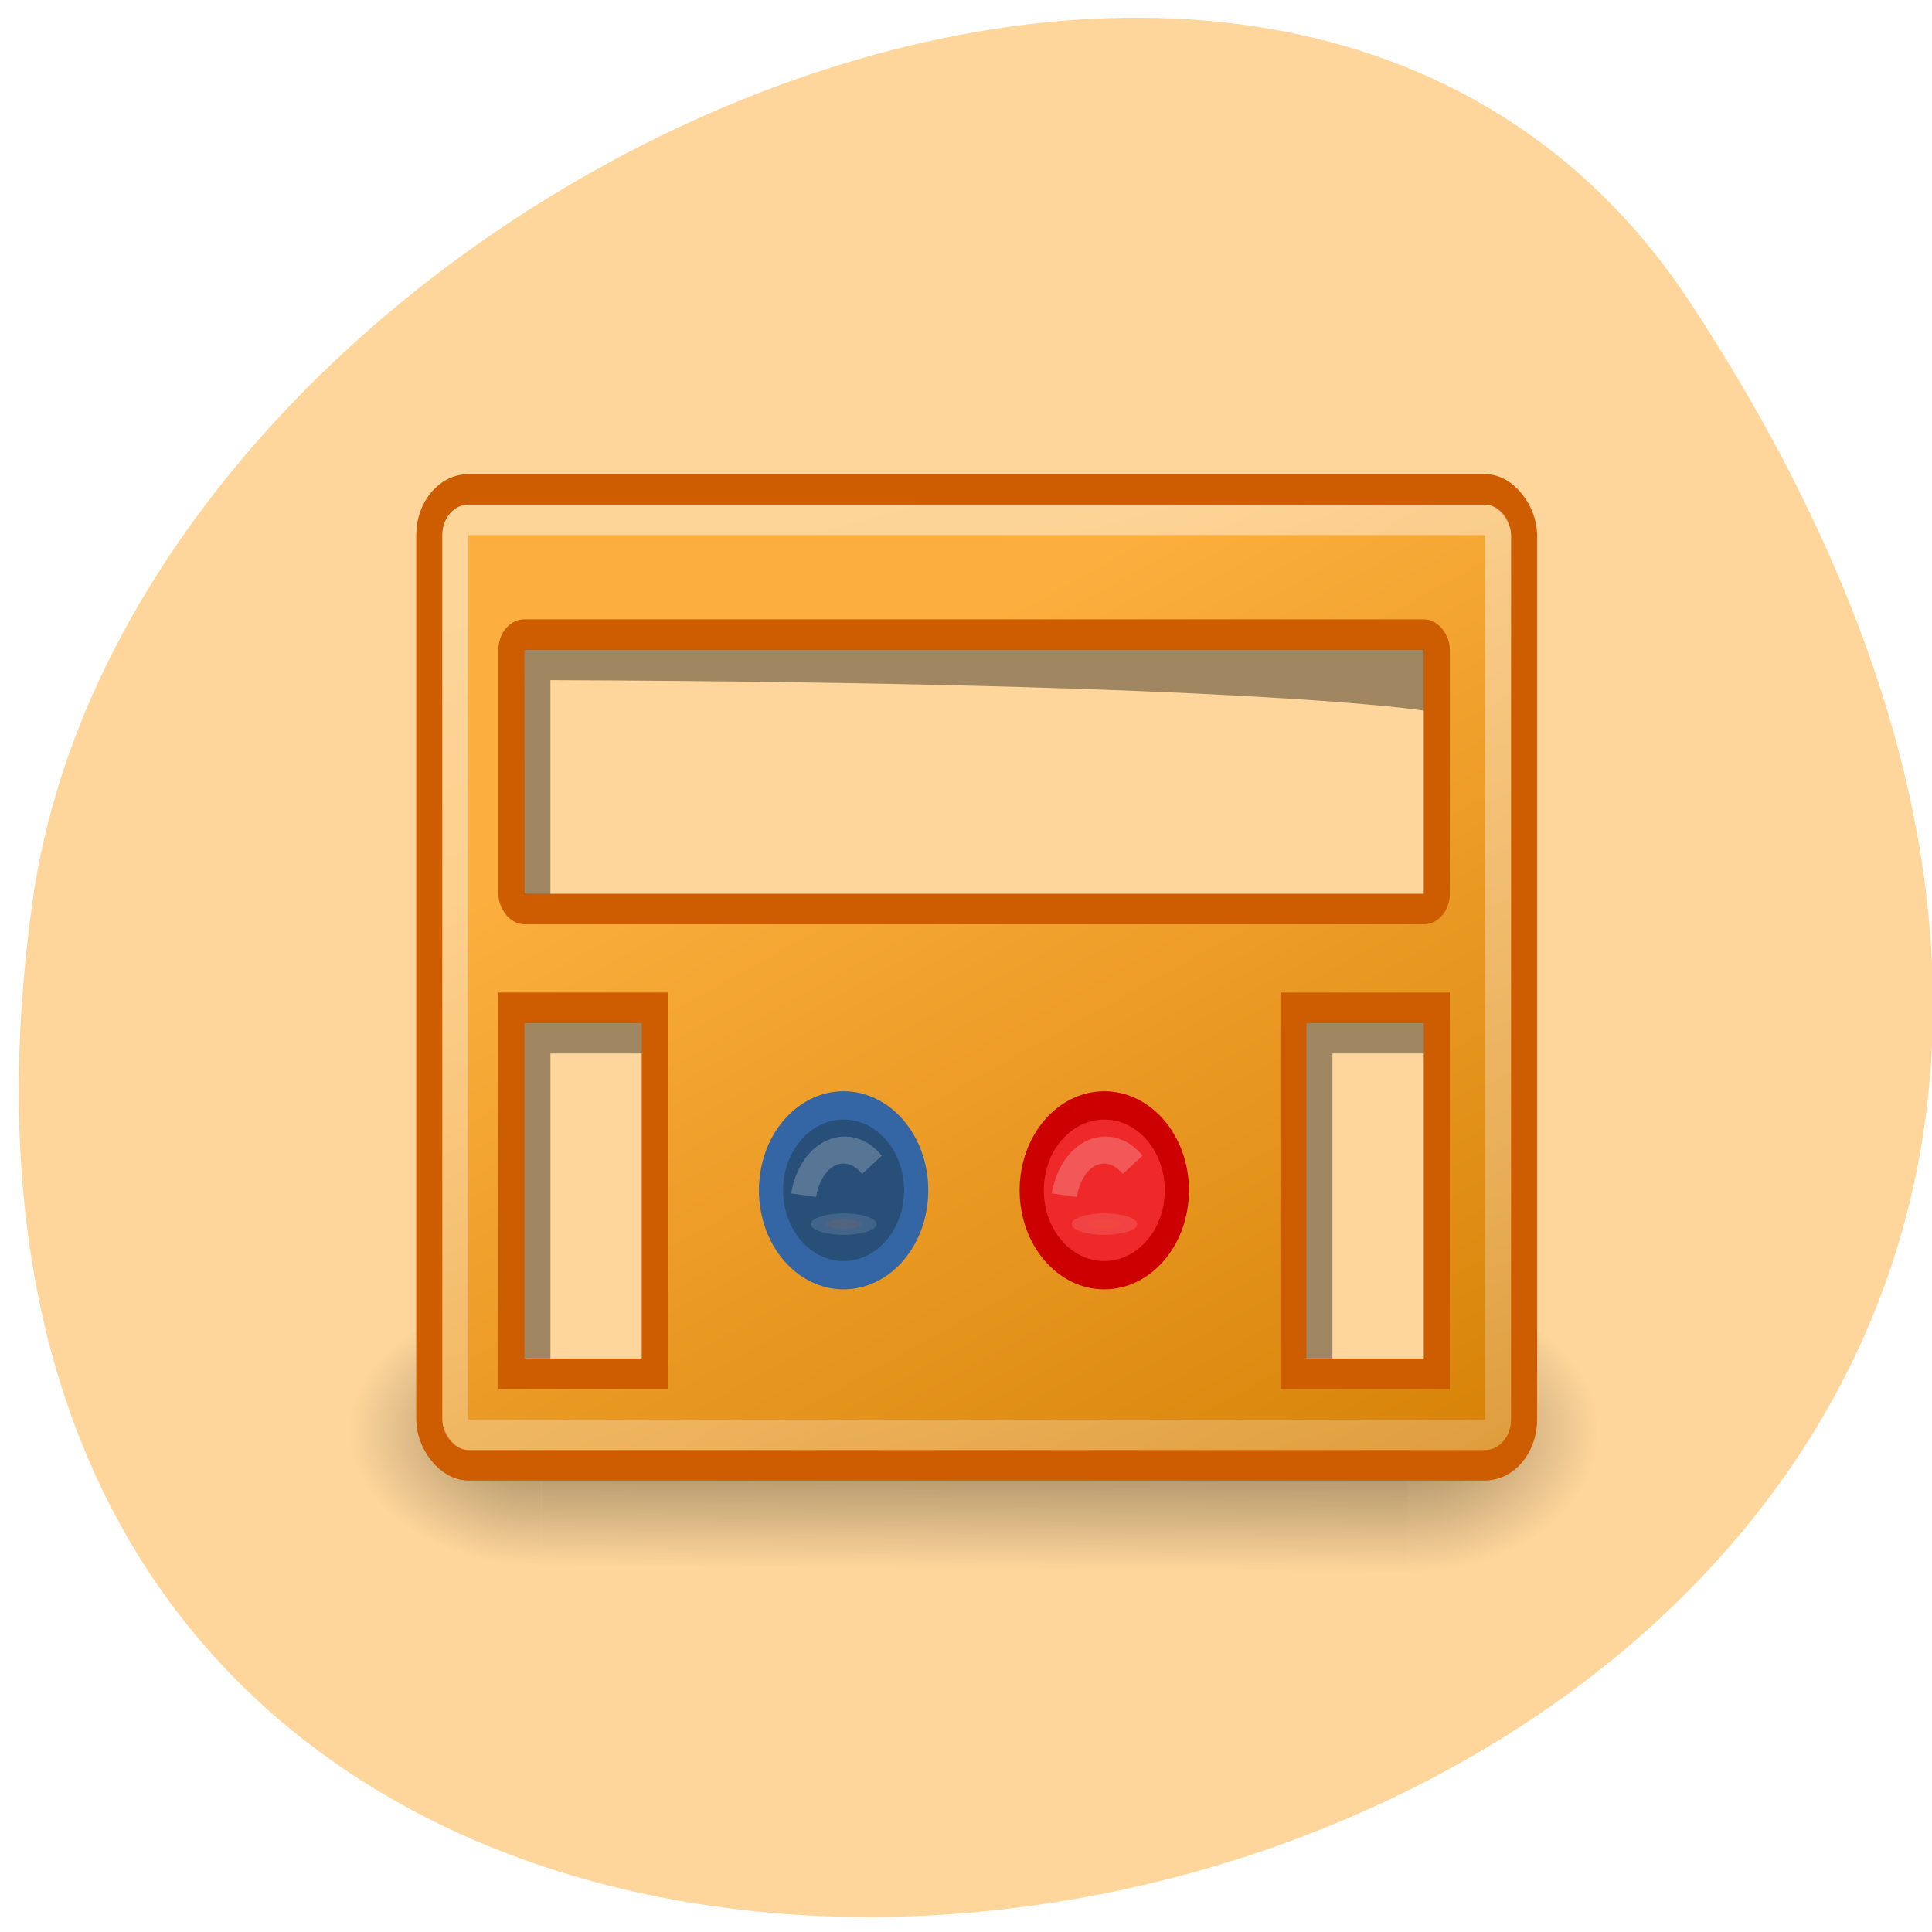 <svg xmlns="http://www.w3.org/2000/svg" xmlns:xlink="http://www.w3.org/1999/xlink" viewBox="0 0 256 256"><defs><clipPath><path d="m -24 13 c 0 1.105 -0.672 2 -1.5 2 -0.828 0 -1.5 -0.895 -1.5 -2 0 -1.105 0.672 -2 1.5 -2 0.828 0 1.5 0.895 1.5 2 z" transform="matrix(15.333 0 0 11.5 415 -125.5)"/></clipPath><clipPath><path d="m 74 56.824 h 129 v 139.69 h -129"/></clipPath><clipPath><path d="m 27.707 56.824 h 82.29 v 139.69 h -82.29"/></clipPath><clipPath><path d="m 148 97 h 77.63 v 24 h -77.62"/></clipPath><clipPath><path d="m 171 132 h 54.625 v 24 h -54.625"/></clipPath><filter height="1.206" y="-0.103" width="1.314" x="-0.157" id="6"><feGaussianBlur stdDeviation="0.194"/></filter><filter height="1.281" y="-0.14" width="1.213" x="-0.107" id="7"><feGaussianBlur stdDeviation="0.243"/></filter><linearGradient y2="47.5" x2="19.947" y1="40.594" x1="19.977" gradientTransform="matrix(0.853 0 0 1.312 3.542 -14.42)" gradientUnits="userSpaceOnUse" id="0"><stop style="stop-opacity:0"/><stop offset="0.518"/><stop offset="1" style="stop-opacity:0"/></linearGradient><linearGradient y2="81.7" x2="33.02" y1="13.11" x1="17.03" gradientTransform="matrix(0.952 0 0 0.938 1.19 1.57)" gradientUnits="userSpaceOnUse" id="4"><stop style="stop-color:#fff"/><stop offset="1" style="stop-color:#fff;stop-opacity:0"/></linearGradient><linearGradient id="5"><stop/><stop offset="1" style="stop-opacity:0"/></linearGradient><linearGradient y2="49.14" x2="37.31" y1="21.971" x1="27.27" gradientTransform="matrix(1 0 0 1.28 0.113 -12.822)" gradientUnits="userSpaceOnUse" id="3"><stop style="stop-color:#fcaf3e"/><stop offset="1" style="stop-color:#d37f03"/></linearGradient><radialGradient r="3.668" cy="47.826" cx="3.354" gradientTransform="matrix(0 -1.198 2 0.004 -88.28 47.23)" gradientUnits="userSpaceOnUse" id="2" xlink:href="#5"/><radialGradient r="3.668" cy="47.814" cx="3.755" gradientTransform="matrix(0.012 -1.262 2 0.003 -136.29 47.987)" gradientUnits="userSpaceOnUse" id="1" xlink:href="#5"/></defs><g transform="translate(0 -796.36)"><path d="m 224.05 836.58 c 145.18 221.56 -251.35 307.3 -219.76 79.37 12.881 -92.96 164.23 -164.13 219.76 -79.37 z" style="fill:#fed69b;color:#000"/><g transform="matrix(3.454 0 0 4.041 46.18 810.69)"><path d="m 7.386 38.719 h 33.23 v 9.281 h -33.23 z" style="fill:url(#0);opacity:0.4"/><path transform="scale(-1 1)" d="m -47.953 38.825 h 7.336 v 9.175 h -7.336 z" style="fill:url(#1);opacity:0.4"/><path d="m 0.047 38.825 h 7.336 v 9.175 h -7.336 z" style="fill:url(#2);opacity:0.4"/><g style="stroke:#ce5c00"><rect rx="1.5" y="12.5" x="3.098" height="32" width="42" style="fill:url(#3)"/><rect rx="0.5" y="17.261" x="6.25" height="9" width="35.5" style="fill:#fed69b"/></g><path d="m 6.746 17.756 h 34.511 v 2 c 0 0 -6.474 -0.912 -33.512 -1 0 0 0 7.01 0 7.01 0 0 -1 0.001 -1 0.001 0 0 0.001 -8.01 0.001 -8.01 z" style="opacity:0.37"/><path d="m 6.25 29.5 h 5.5 v 12 h -5.5 z" style="fill:#fed69b;stroke:#ce5c00"/><path d="m 6.746 29.997 h 4.509 v 1 h -3.509 v 10 h -1 v -11.01 z" style="opacity:0.37"/><rect width="40" height="30" x="4.098" y="13.5" rx="0.5" style="fill:none;opacity:0.47;stroke:url(#4)"/><path d="m 36.25 29.5 h 5.5 v 12 h -5.5 z" style="fill:#fed69b;stroke:#ce5c00"/><path d="m 36.746 29.997 h 4.509 v 1 h -3.509 v 10 h -1 v -11.01 z" style="opacity:0.37"/><path d="m 29.698 60.728 c 0 2.929 -2.374 5.303 -5.303 5.303 -2.929 0 -5.303 -2.374 -5.303 -5.303 0 -2.929 2.374 -5.303 5.303 -5.303 2.929 0 5.303 2.374 5.303 5.303 z" transform="matrix(0.525 0 0 0.525 16.186 3.602)" style="fill:#ef2929;stroke:#c00;stroke-width:1.768"/><path d="m 20.243 62.07 c 1.069 -2.364 3.376 -2.4 4.303 -0.489" transform="matrix(0.627 -0.168 0.15 0.56 5.454 4.286)" id="8" style="fill:none;opacity:0.47;stroke:#fff;stroke-width:1.514;filter:url(#7)"/><path d="m 22.283 63.63 c 0 0.385 -0.435 0.696 -0.972 0.696 -0.537 0 -0.972 -0.312 -0.972 -0.696 0 -0.385 0.435 -0.696 0.972 -0.696 0.537 0 0.972 0.312 0.972 0.696 z" transform="matrix(0.673 0 0 0.221 14.656 22.53)" id="9" style="fill:#ff4500;opacity:0.35;stroke:#fff;stroke-width:1.794;filter:url(#6)"/><path transform="matrix(0.525 0 0 0.525 6.186 3.602)" d="m 29.698 60.728 c 0 2.929 -2.374 5.303 -5.303 5.303 -2.929 0 -5.303 -2.374 -5.303 -5.303 0 -2.929 2.374 -5.303 5.303 -5.303 2.929 0 5.303 2.374 5.303 5.303 z" style="fill:#284f77;stroke:#3465a4;stroke-width:1.768"/><g transform="translate(-10)"><use xlink:href="#8"/><use xlink:href="#9"/></g></g></g></svg>